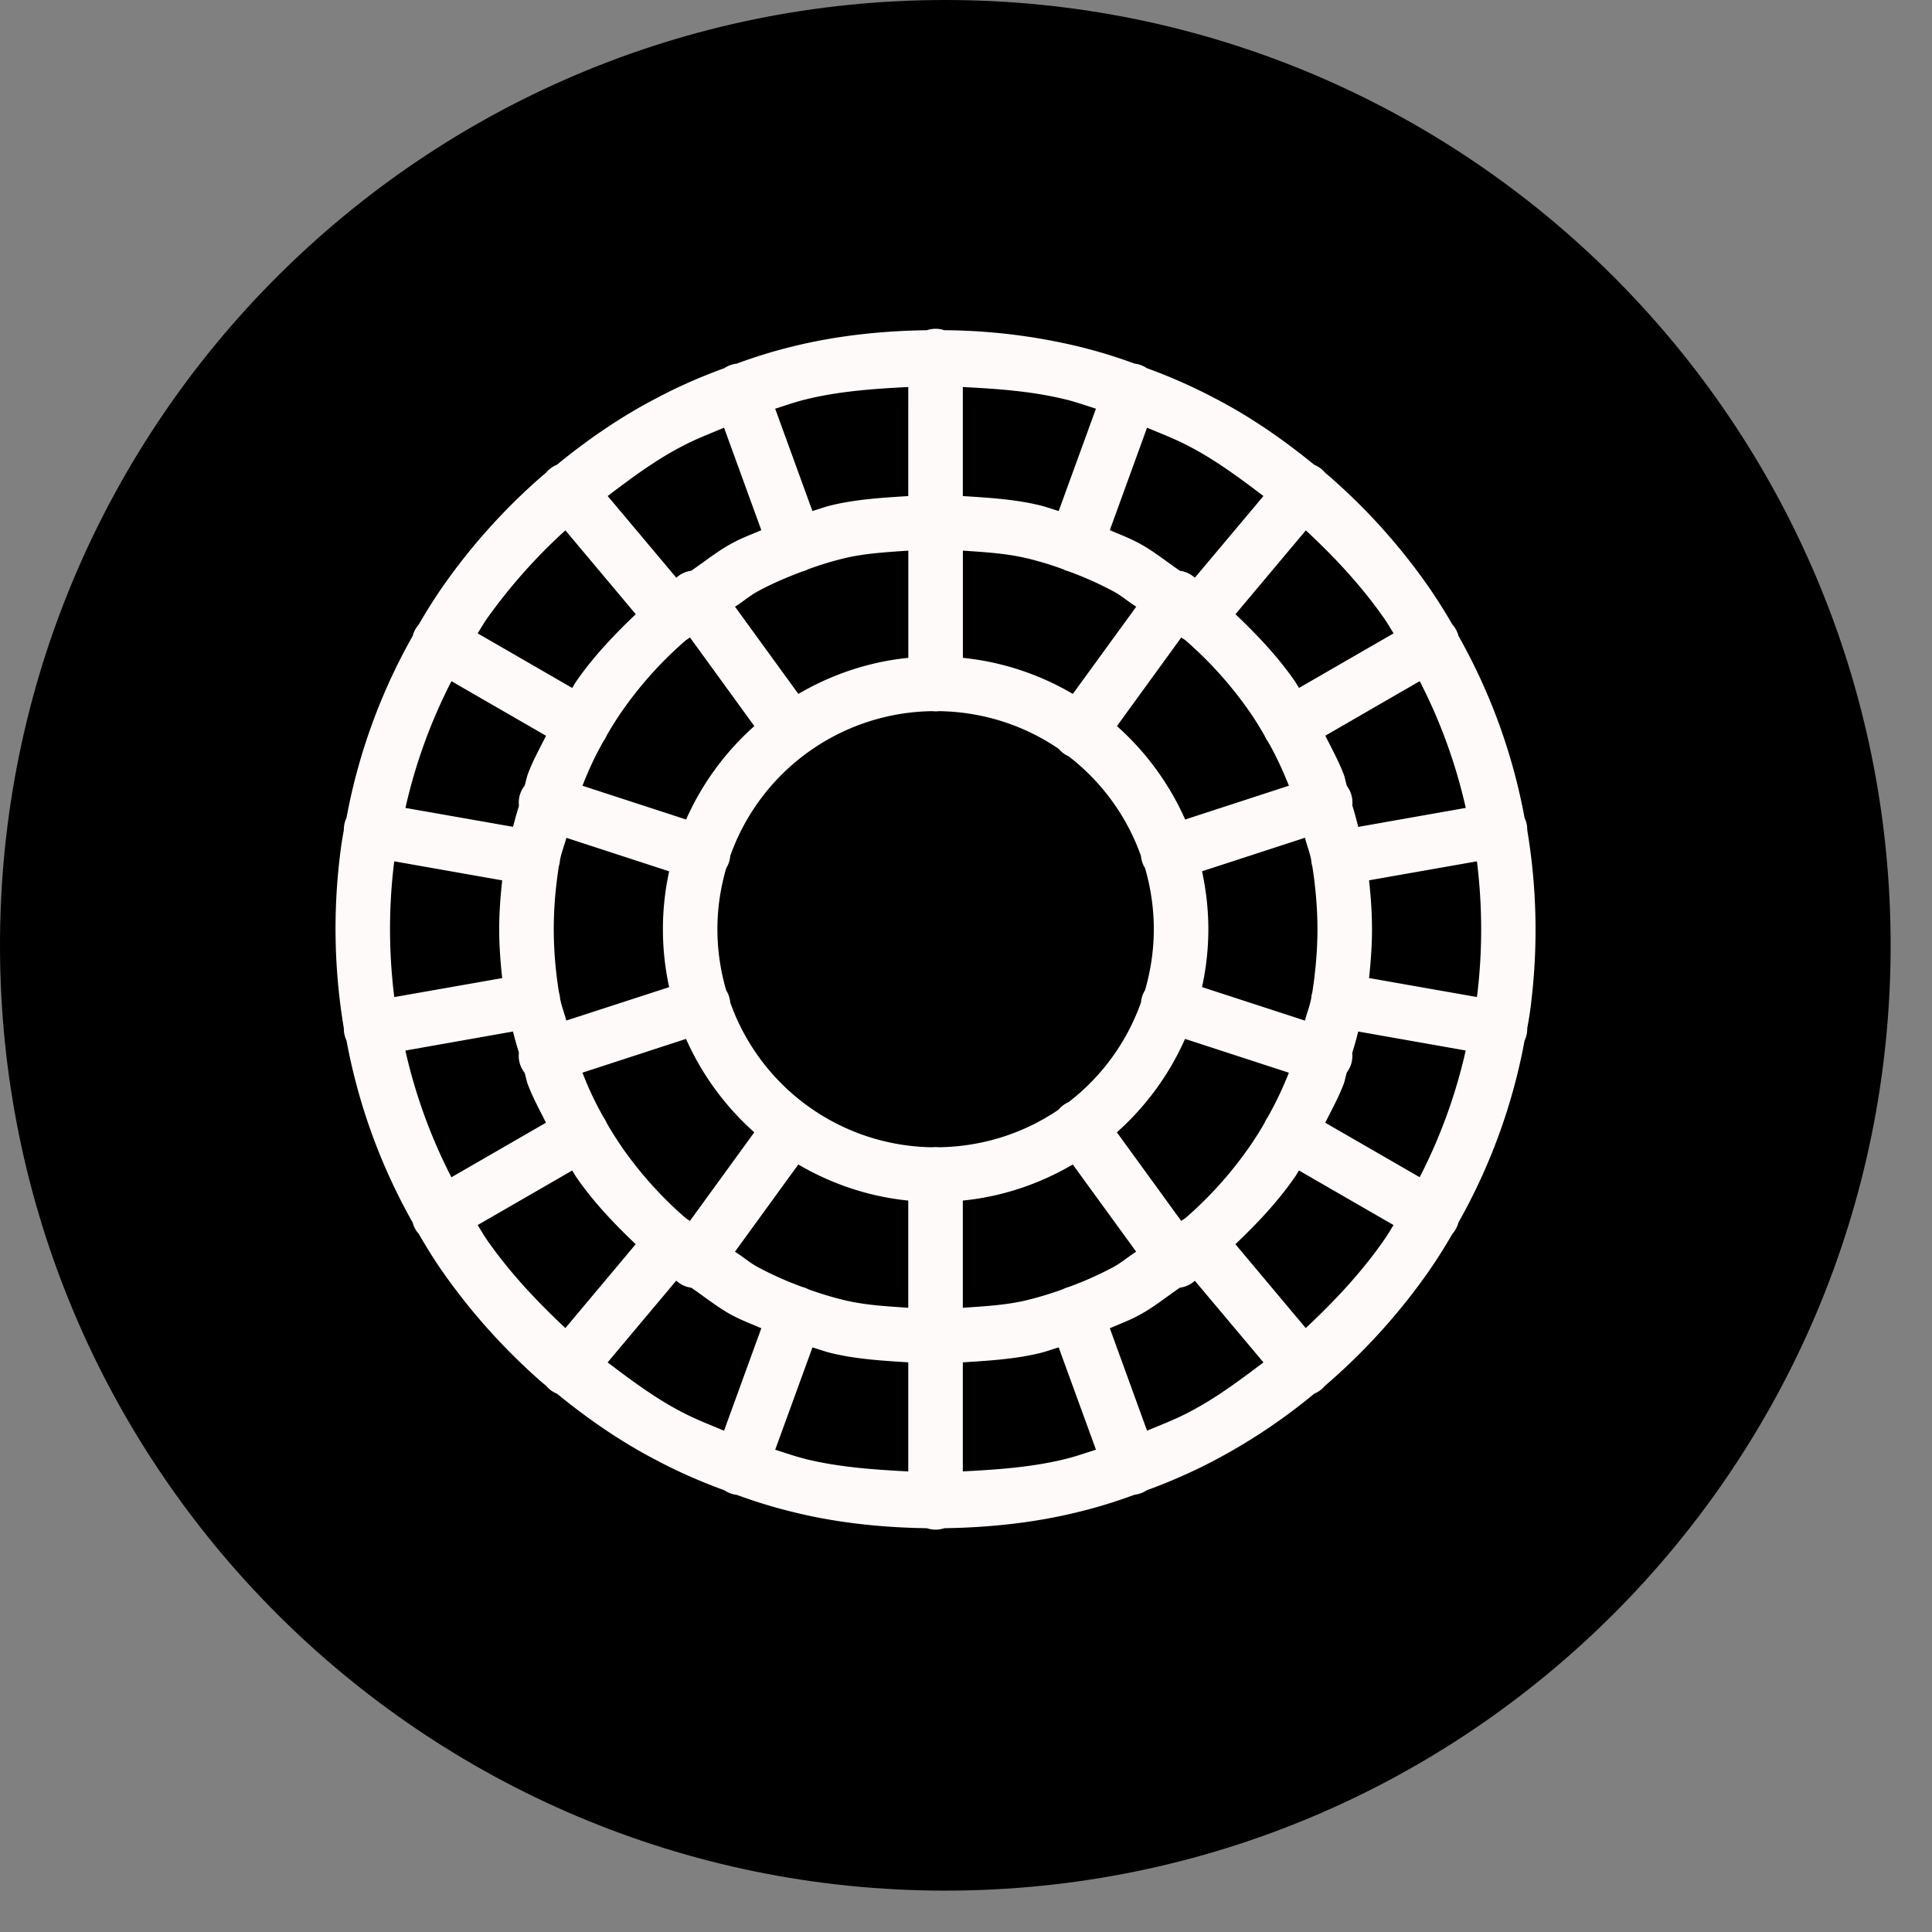 <svg width="34" height="34" viewBox="0 0 34 34" fill="none" xmlns="http://www.w3.org/2000/svg"><rect x="0" y="0" width="34" height="34" fill="#808080" stroke="none"/><path fill-rule="evenodd" clip-rule="evenodd" d="M16.636 0c9.188 0 16.636 7.448 16.636 16.636 0 9.188-7.448 16.636-16.636 16.636C7.448 33.272 0 25.824 0 16.636 0 7.448 7.448 0 16.636 0Z" fill="currentColor"/><path d="M16.457 5.786c-.05 0-.1.01-.146.025-.815.012-1.615.1-2.372.289-.329.08-.654.181-.976.3a.48.48 0 0 0-.216.079c-.412.15-.812.325-1.192.527-.624.324-1.209.726-1.755 1.173a.48.48 0 0 0-.189.138c-.05.043-.102.086-.152.131-.633.563-1.2 1.2-1.688 1.904a9.528 9.528 0 0 0-.401.638.48.48 0 0 0-.106.199c-.555.98-.955 2.061-1.166 3.203a.48.48 0 0 0-.047.217 6.603 6.603 0 0 0-.072.479 10.613 10.613 0 0 0 .072 3.008.48.48 0 0 0 .047.216c.211 1.141.61 2.222 1.164 3.202a.48.48 0 0 0 .108.201c.126.217.257.432.4.638a10.878 10.878 0 0 0 1.687 1.903c.05.046.101.087.152.13h.001a.48.48 0 0 0 .19.14h.001c.547.447 1.13.85 1.754 1.173.38.202.78.377 1.192.527a.48.48 0 0 0 .215.08c.323.118.648.219.977.299.757.19 1.557.277 2.372.289a.48.48 0 0 0 .307 0c.814-.012 1.614-.1 2.372-.289.329-.08.653-.181.976-.3a.48.48 0 0 0 .215-.079 9.55 9.55 0 0 0 1.193-.527 10.244 10.244 0 0 0 1.755-1.173.479.479 0 0 0 .188-.138 10.88 10.88 0 0 0 1.84-2.034v-.002c.144-.206.276-.42.402-.637a.479.479 0 0 0 .106-.199c.554-.98.954-2.061 1.165-3.203a.48.48 0 0 0 .047-.217c.028-.156.055-.313.072-.479a10.62 10.62 0 0 0-.072-3.008.48.48 0 0 0-.047-.216 10.325 10.325 0 0 0-1.163-3.202.48.48 0 0 0-.108-.201 9.517 9.517 0 0 0-.401-.638 10.703 10.703 0 0 0-1.689-1.904c-.049-.045-.1-.087-.15-.129a.48.48 0 0 0-.191-.14c-.547-.447-1.13-.85-1.754-1.173a9.548 9.548 0 0 0-1.192-.527.48.48 0 0 0-.215-.08 9.132 9.132 0 0 0-.977-.299 10.437 10.437 0 0 0-2.372-.289.48.48 0 0 0-.161-.025Zm-3.597.643-.01.005h-.005l.015-.005Zm7.209 0 .014.006-.005-.001-.009-.005Zm-4.085.382V8.73c-.46.029-.922.057-1.356.163h-.001c-.111.027-.22.068-.33.1l-.655-1.8c.174-.055.343-.116.526-.161l.003-.001c.577-.144 1.195-.189 1.813-.22Zm.96 0c.619.031 1.237.076 1.813.22h.003c.184.046.352.107.527.161l-.656 1.801c-.11-.032-.218-.073-.33-.1-.435-.106-.896-.134-1.357-.163V6.81Zm-4.202.716.656 1.803c-.168.073-.34.135-.503.224-.258.136-.488.325-.731.49a.48.48 0 0 0-.262.123l-1.208-1.438c.419-.317.842-.633 1.307-.874l.004-.002c.24-.127.49-.222.737-.326Zm7.444 0c.248.104.498.199.738.326l.004.002c.464.241.888.557 1.307.874l-1.208 1.438a.48.48 0 0 0-.262-.122c-.244-.165-.473-.355-.73-.49-.164-.089-.336-.152-.504-.225l.655-1.803ZM9.95 9.333l1.238 1.476c-.38.363-.745.745-1.046 1.181-.027.038-.047.078-.072.117l-1.664-.961c.052-.082.1-.168.154-.246a9.72 9.72 0 0 1 1.39-1.567Zm13.03 0c.511.475.99.988 1.39 1.566v.001c.055.078.103.164.155.246l-1.664.96c-.026-.038-.046-.078-.072-.116l-.002-.002c-.301-.435-.665-.817-1.045-1.179l1.239-1.476Zm-6.995.357v1.887c-.7.07-1.355.295-1.935.635l-1.115-1.535c.14-.087.262-.197.408-.274.002 0 .004-.002.005-.003.244-.132.505-.243.772-.343a.483.483 0 0 0 .105-.04c.202-.074.41-.138.631-.192.361-.087.747-.108 1.13-.135Zm.96 0c.383.027.768.048 1.13.136l-.001-.001c.223.054.43.118.633.192a.48.48 0 0 0 .107.041 6.08 6.08 0 0 1 .773.345c.147.077.269.187.409.274l-1.116 1.535a4.758 4.758 0 0 0-1.935-.635V9.69Zm-4.803 1.528 1.133 1.56a4.823 4.823 0 0 0-1.201 1.644l-1.823-.594a5.79 5.79 0 0 1 .372-.789.481.481 0 0 0 .055-.098 5.86 5.86 0 0 1 .253-.403l.001-.002a6.79 6.79 0 0 1 1.076-1.215l.002-.002c.03-.027.047-.04.068-.058l.002-.001a.465.465 0 0 0 .061-.042Zm8.647 0c.019.015.04.028.06.04.022.018.04.033.071.061l.002.002a6.79 6.79 0 0 1 1.077 1.217c.09.128.172.264.253.404.015.035.034.07.057.1v.001c.144.246.263.511.374.784l-1.826.595a4.822 4.822 0 0 0-1.201-1.644l1.133-1.56Zm-12.844.77 1.664.96c-.11.223-.234.442-.32.676v.001c-.025.065-.034.137-.057.202a.48.48 0 0 0-.099.354 7.024 7.024 0 0 0-.104.37l-1.894-.333a9.35 9.35 0 0 1 .81-2.23Zm17.04 0c.36.698.633 1.445.81 2.23l-1.892.334a7.015 7.015 0 0 0-.105-.38.48.48 0 0 0-.093-.338c-.025-.068-.032-.142-.059-.21-.089-.233-.211-.453-.323-.677l1.662-.96Zm-8.576.527a.481.481 0 0 0 .116 0c.78.012 1.504.253 2.104.662a.48.48 0 0 0 .175.131 3.83 3.83 0 0 1 1.275 1.755.48.48 0 0 0 .072.214c.099.342.154.702.154 1.075 0 .374-.056.733-.154 1.074a.48.48 0 0 0-.072.216 3.828 3.828 0 0 1-1.273 1.753.48.48 0 0 0-.177.133c-.6.41-1.326.65-2.108.662a.48.48 0 0 0-.116 0 3.828 3.828 0 0 1-3.554-2.548.48.48 0 0 0-.071-.214 3.852 3.852 0 0 1-.155-1.076c0-.373.056-.732.155-1.073a.48.48 0 0 0 .071-.216 3.828 3.828 0 0 1 3.558-2.548Zm6.557 2.229c.032.132.084.256.109.392a.48.48 0 0 0 .02.11c.015.1.03.198.04.29v.005c.032.266.05.54.05.811 0 .272-.018.546-.05.812v.004c-.01.094-.025.192-.04.294a.48.48 0 0 0-.02.106c-.025.137-.077.261-.11.393l-1.811-.59c.071-.328.111-.669.111-1.018 0-.35-.04-.69-.111-1.02l1.812-.59Zm-13 0 1.81.59a4.782 4.782 0 0 0 0 2.038l-1.81.588c-.033-.131-.086-.257-.11-.392a.48.48 0 0 0-.02-.108c-.016-.101-.03-.2-.041-.292v-.004a6.93 6.93 0 0 1-.05-.812 6.932 6.932 0 0 1 .05-.815c.01-.094.025-.192.04-.294a.48.48 0 0 0 .02-.106c.025-.135.078-.26.112-.392Zm-3.027.414 1.899.335c-.031.28-.053.568-.053.86 0 .291.022.579.053.86l-1.899.334c0-.01-.003-.02-.004-.03l-.001-.008a9.64 9.64 0 0 1 0-2.32l.005-.03Zm19.052 0 .005.03v.008a9.654 9.654 0 0 1 0 2.32l-.005.03-1.898-.334c.03-.28.052-.568.052-.86 0-.291-.021-.579-.052-.86l1.898-.334ZM9.028 18.153c.03.126.067.25.104.372a.48.48 0 0 0 .099.353c.023.065.032.137.057.202.086.235.21.454.32.678l-1.664.96a9.35 9.35 0 0 1-.81-2.23l1.894-.335Zm14.874 0 1.892.334a9.348 9.348 0 0 1-.81 2.23l-1.662-.959c.112-.224.234-.444.323-.677.027-.068.034-.143.059-.211a.48.48 0 0 0 .093-.34c.038-.124.075-.25.105-.377Zm-11.829.13c.28.631.692 1.19 1.201 1.644l-1.133 1.56a.476.476 0 0 0-.06-.04l-.072-.061-.002-.002a6.79 6.79 0 0 1-1.076-1.215v-.002a5.822 5.822 0 0 1-.254-.404.484.484 0 0 0-.056-.1v-.001a5.786 5.786 0 0 1-.371-.785l1.823-.594Zm8.782 0 1.827.595a6.18 6.18 0 0 1-.375.787.479.479 0 0 0-.055.1 5.86 5.86 0 0 1-.255.404 6.79 6.79 0 0 1-1.076 1.215l-.002.002-.067.058-.002.001a.472.472 0 0 0-.062.042l-1.133-1.56a4.822 4.822 0 0 0 1.2-1.644Zm-6.806 2.21c.58.34 1.235.565 1.935.635v1.887c-.382-.027-.767-.047-1.13-.136l.002.001a5.88 5.88 0 0 1-.633-.192.48.48 0 0 0-.107-.041 6.08 6.08 0 0 1-.769-.342l-.005-.003c-.146-.077-.268-.187-.408-.274l1.115-1.535Zm4.83 0 1.116 1.535c-.14.087-.262.197-.409.274l-.005.003a6.094 6.094 0 0 1-.771.343.483.483 0 0 0-.105.04 5.88 5.88 0 0 1-.632.192h.001c-.362.088-.747.108-1.13.135v-1.887c.7-.07 1.356-.295 1.935-.635Zm-8.81.105c.026.04.047.08.074.119.3.435.664.817 1.044 1.179L9.95 23.372c-.512-.48-.99-.989-1.39-1.566v-.001c-.054-.078-.102-.164-.154-.246l1.664-.96Zm12.79 0 1.665.961c-.052.082-.1.168-.155.246-.4.578-.878 1.088-1.39 1.567l-1.238-1.476c.38-.362.744-.744 1.045-1.18l.002-.001c.026-.038.046-.078.072-.117Zm-10.958 1.94a.48.48 0 0 0 .263.123c.243.165.473.354.73.49h.001c.163.088.335.15.503.224l-.656 1.803c-.247-.104-.497-.199-.737-.326L12 24.85c-.465-.241-.888-.557-1.307-.874l1.207-1.438Zm9.126.001 1.208 1.437c-.42.317-.843.633-1.307.874l-.004.002c-.24.127-.49.222-.738.326l-.655-1.803c.168-.073.34-.136.502-.224h.001c.258-.136.488-.325.73-.49a.48.48 0 0 0 .263-.122Zm-6.73 1.173c.11.032.219.073.33.1.435.106.897.134 1.357.163v1.92c-.618-.032-1.236-.077-1.813-.22l-.003-.002c-.183-.045-.352-.106-.526-.16l.656-1.801Zm4.334 0 .656 1.8c-.175.055-.343.116-.527.161l-.003.001c-.576.144-1.194.189-1.813.22v-1.919c.46-.029.922-.057 1.357-.163.112-.027.22-.068.33-.1Zm-5.786 2.558.005.001.01.005-.014-.006Zm7.238 0-.014.006.01-.005h.004Z" fill="#fefafa"/></svg>
